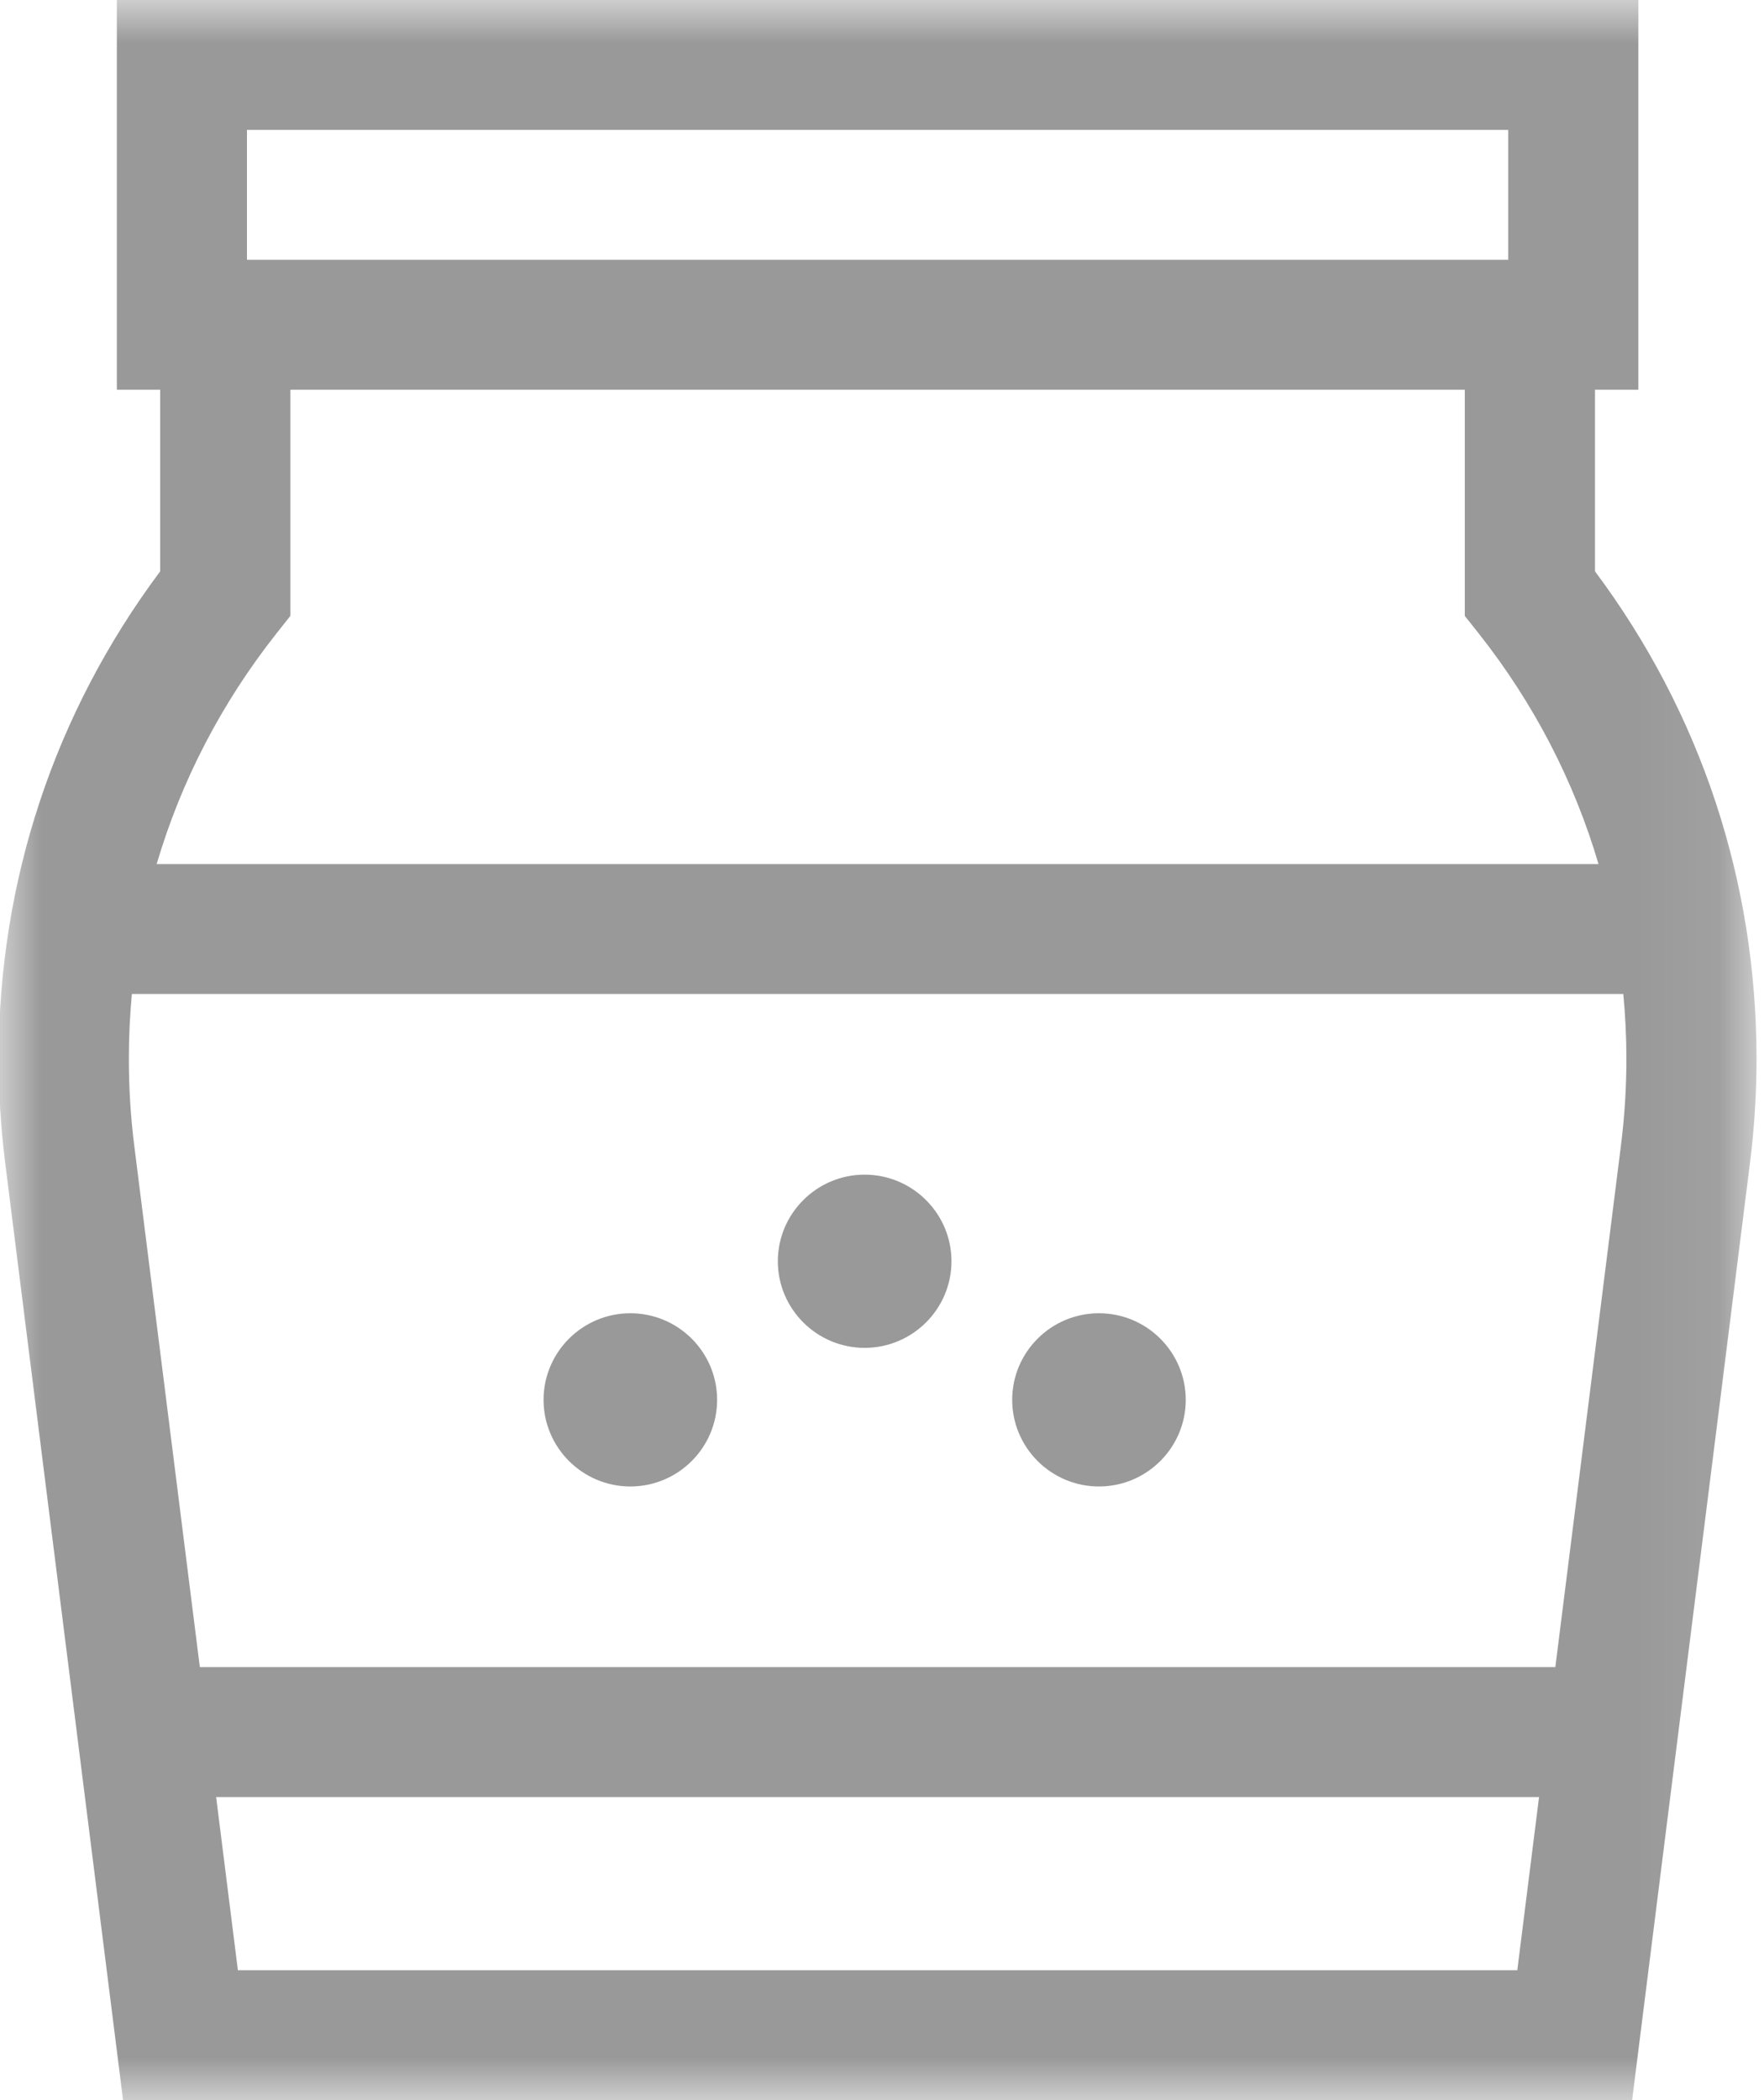 <?xml version="1.0" encoding="UTF-8"?>
<svg width="21px" height="25px" viewBox="0 0 21 25" version="1.1" xmlns="http://www.w3.org/2000/svg" xmlns:xlink="http://www.w3.org/1999/xlink">
    <!-- Generator: Sketch 52.4 (67378) - http://www.bohemiancoding.com/sketch -->
    <title>mustard</title>
    <desc>Created with Sketch.</desc>
    <defs>
        <polygon id="path-1" points="0 0.003 20.927 0.003 20.927 25 0 25"></polygon>
    </defs>
    <g id="Desktop-Dashboard" stroke="none" stroke-width="1" fill="none" fill-rule="evenodd" opacity="0.4">
        <g id="0110" transform="translate(-375, -646)">
            <g id="Alérgenos" transform="translate(104, 530)">
                <g id="Mostaza" transform="translate(250, 109)">
                    <g id="Group">
                        <g id="mustard" transform="translate(20.984, 7)">
                            <g id="Group-3">
                                <mask id="mask-2" fill="white">
                                    <use xlink:href="#path-1"></use>
                                </mask>
                                <g id="Clip-2"></g>
                                <path d="M19.004,6.801 L19.004,4.639 L19.52,4.639 L19.52,0 L1.407,0 L1.407,4.639 L1.923,4.639 L1.923,6.801 C0.664,8.488 0,10.489 0,12.605 C0,13.014 0.026,13.425 0.076,13.829 L1.481,25 L19.446,25 L20.851,13.829 C20.901,13.425 20.927,13.014 20.927,12.605 C20.927,10.489 20.263,8.488 19.004,6.801 Z M2.956,3.093 L17.971,3.093 L17.971,1.546 L2.956,1.546 L2.956,3.093 Z M3.306,7.542 L3.473,7.331 L3.473,4.639 L17.454,4.639 L17.454,7.332 L17.621,7.542 C18.276,8.372 18.755,9.298 19.046,10.286 L1.881,10.286 C2.172,9.298 2.651,8.372 3.306,7.542 Z M2.848,23.454 L2.589,21.392 L18.338,21.392 L18.079,23.454 L2.848,23.454 Z M19.313,13.636 L18.532,19.845 L2.395,19.845 L1.614,13.636 C1.571,13.296 1.55,12.95 1.55,12.605 C1.55,12.345 1.562,12.088 1.586,11.832 L19.341,11.832 C19.365,12.088 19.378,12.345 19.378,12.605 C19.378,12.95 19.356,13.296 19.313,13.636 Z" id="Fill-1" fill="#000000" mask="url(#mask-2)"></path>
                            </g>
                            <path d="M7.52,15.633 C6.951,15.633 6.487,16.095 6.487,16.664 C6.487,17.232 6.951,17.695 7.52,17.695 C8.09,17.695 8.553,17.232 8.553,16.664 C8.553,16.095 8.09,15.633 7.52,15.633 Z" id="Fill-4" fill="#000000"></path>
                            <path d="M13.099,15.633 C12.529,15.633 12.066,16.095 12.066,16.664 C12.066,17.232 12.529,17.695 13.099,17.695 C13.668,17.695 14.132,17.232 14.132,16.664 C14.132,16.095 13.668,15.633 13.099,15.633 Z" id="Fill-5" fill="#000000"></path>
                            <path d="M10.309,13.983 C9.74,13.983 9.276,14.446 9.276,15.014 C9.276,15.582 9.74,16.045 10.309,16.045 C10.879,16.045 11.343,15.582 11.343,15.014 C11.343,14.446 10.879,13.983 10.309,13.983 Z" id="Fill-6" fill="#000000"></path>
                        </g>
                    </g>
                </g>
            </g>
        </g>
    </g>
</svg>